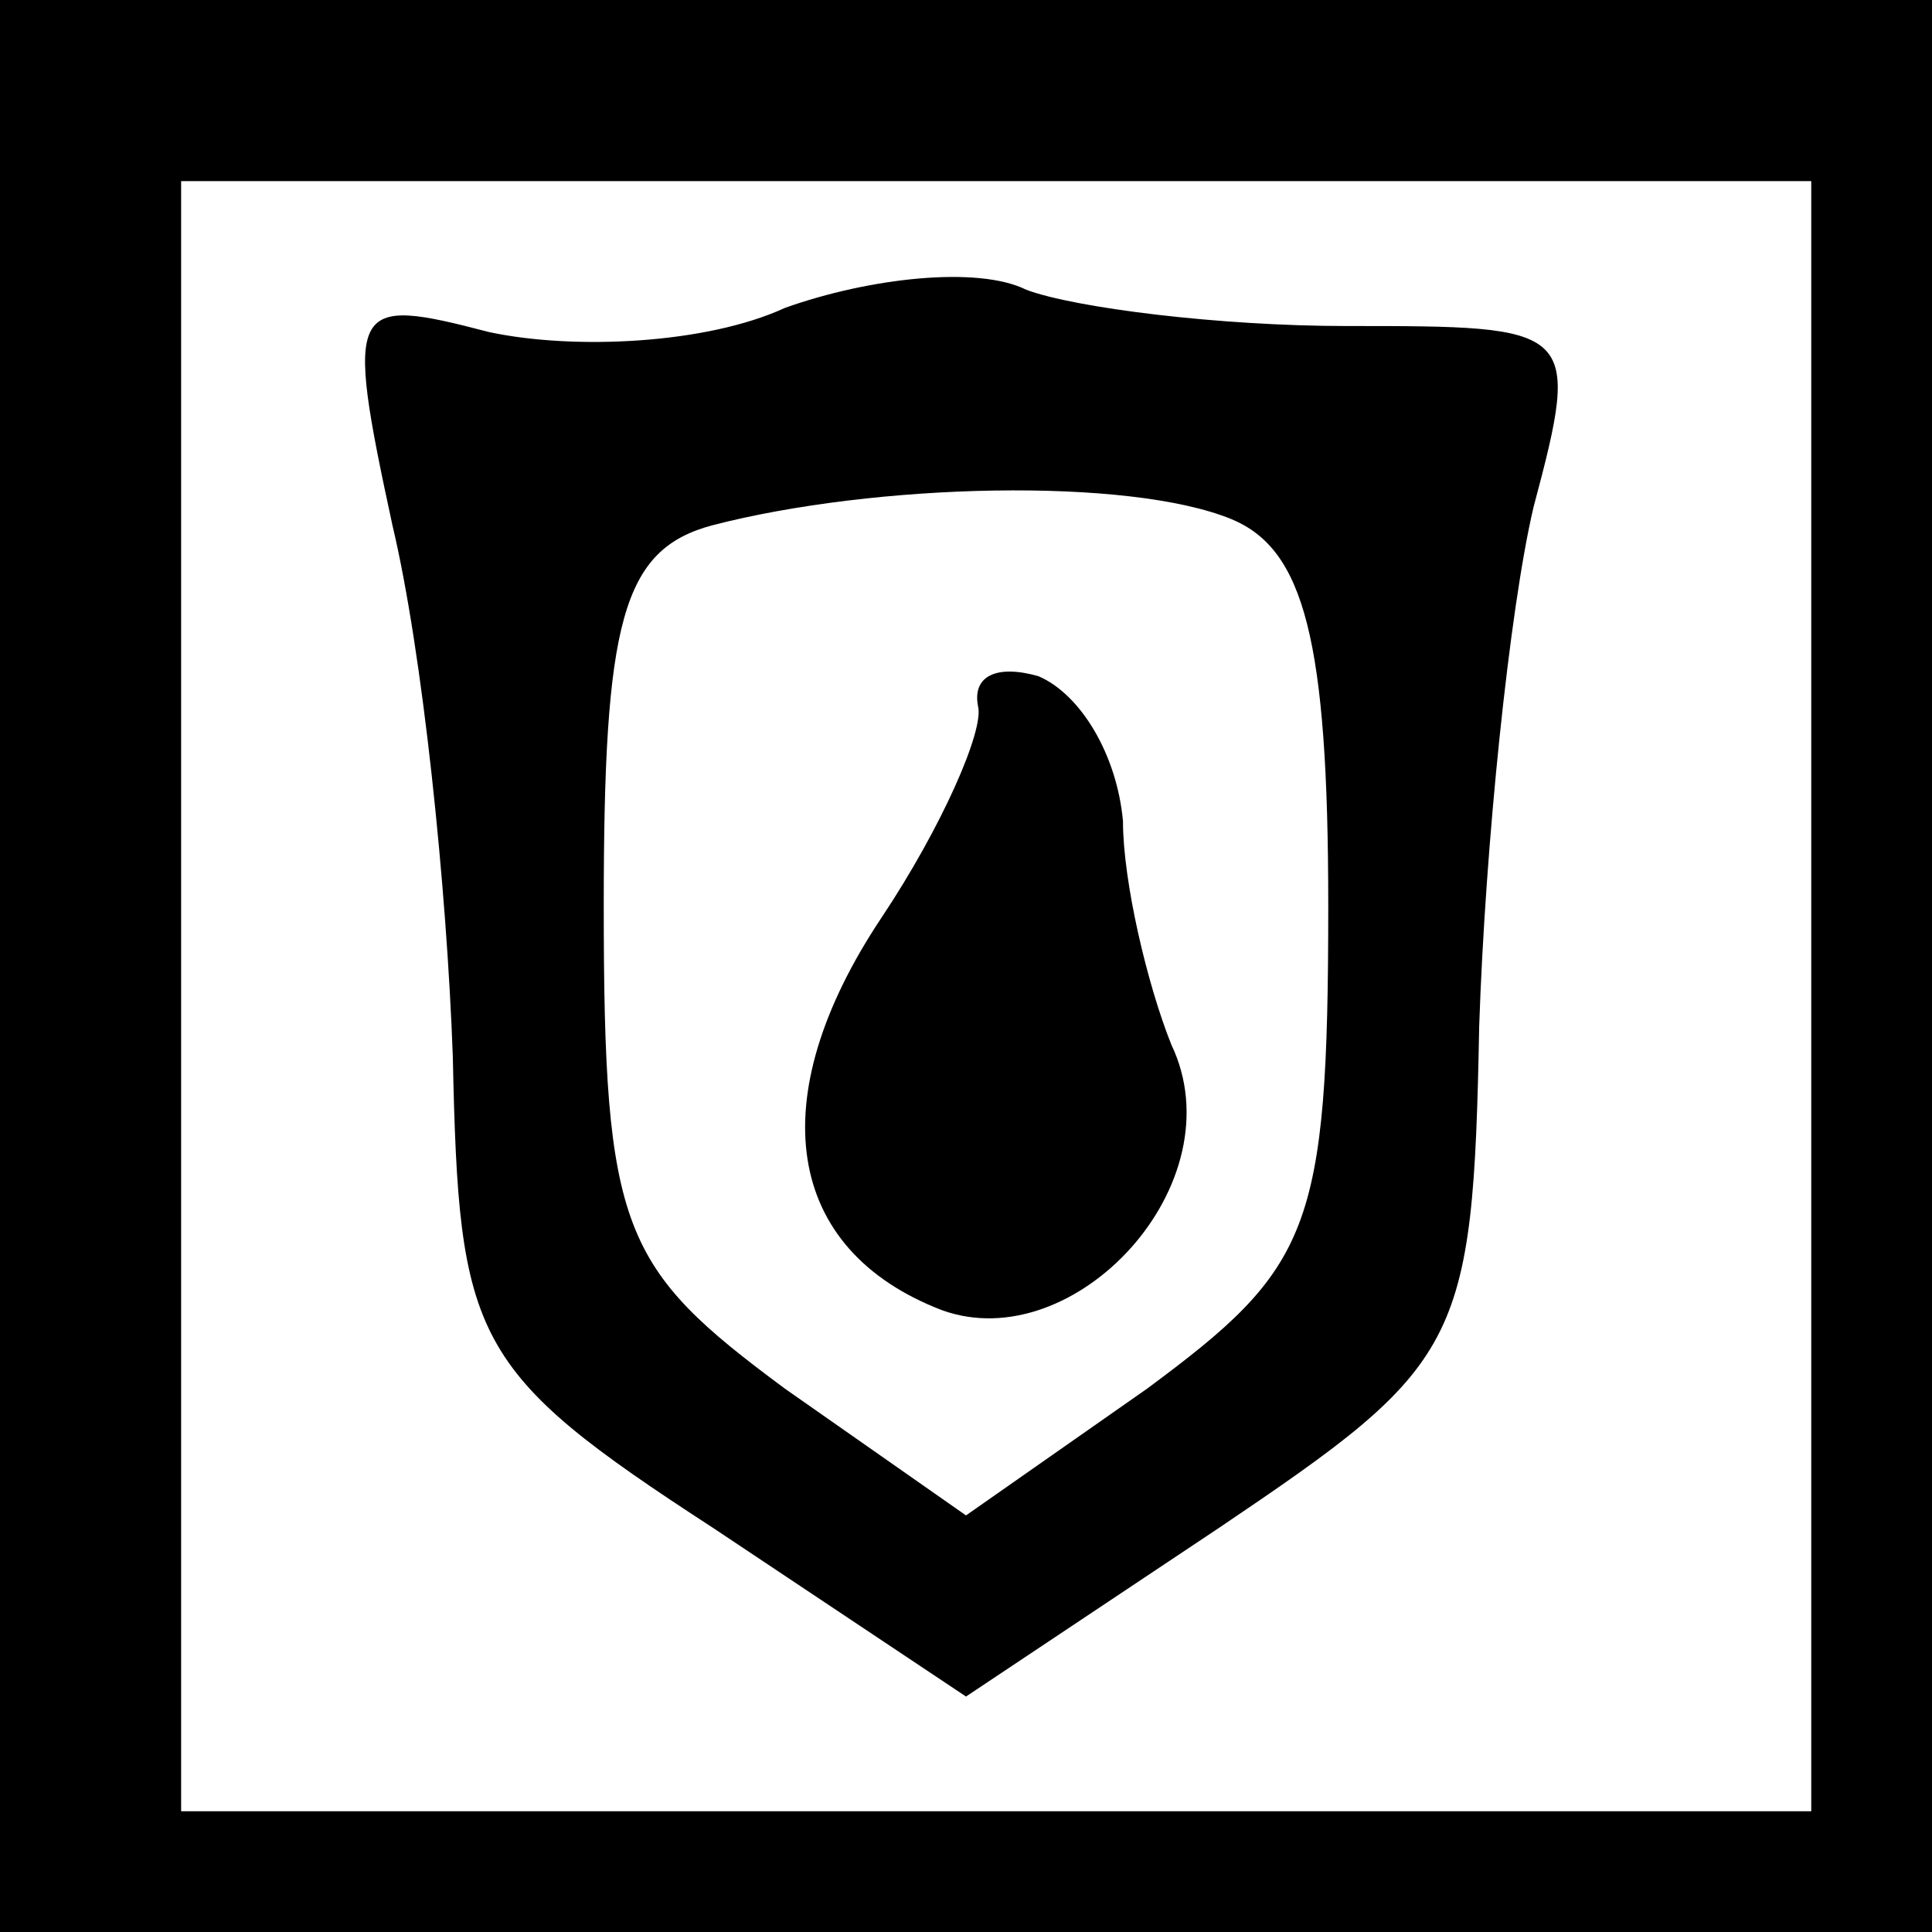 <?xml version="1.0" standalone="no"?>
<!DOCTYPE svg PUBLIC "-//W3C//DTD SVG 20010904//EN"
 "http://www.w3.org/TR/2001/REC-SVG-20010904/DTD/svg10.dtd">
<svg version="1.0" xmlns="http://www.w3.org/2000/svg"
 width="32pt" height="32pt" viewBox="0 0 32 32"
 preserveAspectRatio="xMidYMid meet">
<rect x="0" y="0" width="32" height="32" fill="#808080" stroke="none"/>
<g transform="translate(0,32) scale(0.1,-0.1)"
fill="#000000" stroke="none">
<path fill="#000000" stroke="none" d="M0 160 l0 -160 160 0 160 0 0 160 0
160 -160 0 -160 0 0 -160z"/>
<path fill="#ffffff" stroke="none" d="M300 155 l0 -135 -135 0 -135 0 0 135
0 135 135 0 135 0 0 -135z"/>
<path fill="#000000" stroke="none" d="M130 269 c-13 -6 -35 -7 -49 -4 -23 6
-24 5 -16 -32 5 -21 9 -60 10 -88 1 -47 3 -52 43 -78 l42 -28 42 28 c40 27 42
30 43 83 1 30 5 69 9 86 8 30 7 30 -31 30 -21 0 -45 3 -53 6 -8 4 -26 2 -40
-3z"/>
<path fill="#ffffff" stroke="none" d="M204 234 c12 -5 16 -20 16 -64 0 -54
-3 -60 -30 -80 l-30 -21 -30 21 c-27 20 -30 26 -30 80 0 47 3 59 18 63 27 7
69 8 86 1z"/>
<path fill="#000000" stroke="none" d="M162 203 c1 -4 -6 -20 -16 -35 -20 -30
-16 -55 10 -65 22 -8 49 21 38 44 -4 10 -8 27 -8 37 -1 11 -7 21 -14 24 -7 2
-11 0 -10 -5z"/>
</g>
</svg>

